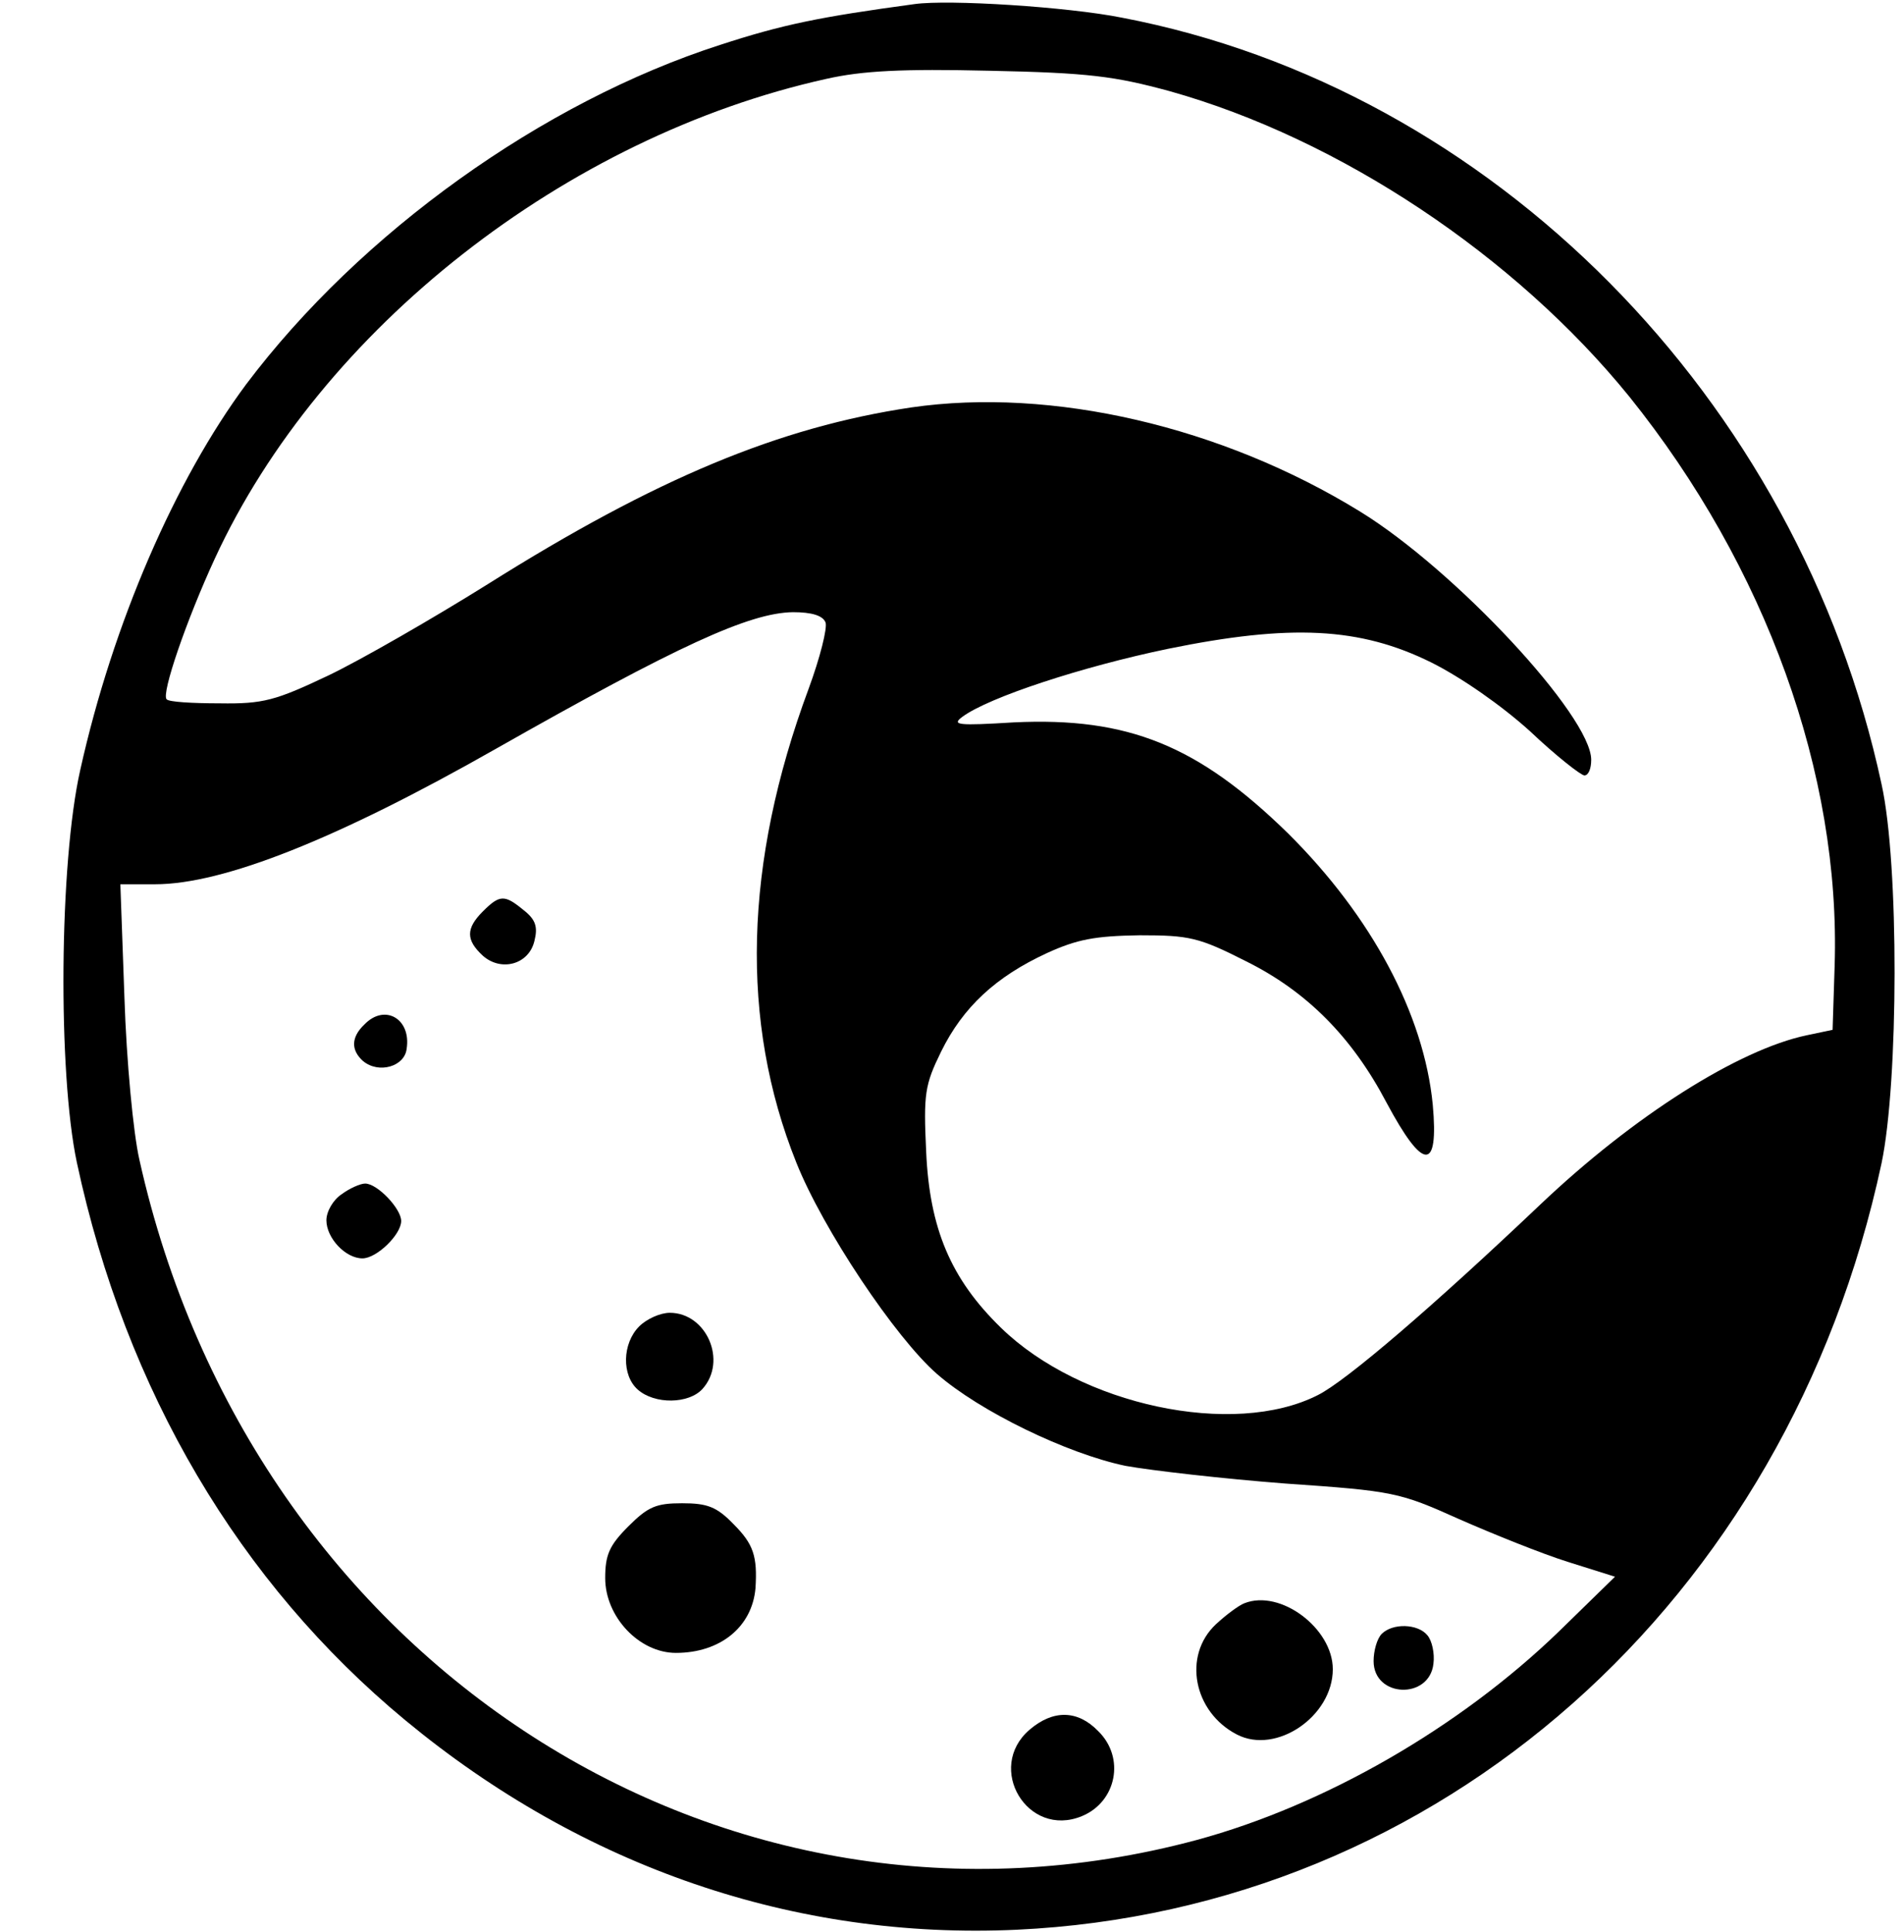 <?xml version="1.0" standalone="no"?>
<!DOCTYPE svg PUBLIC "-//W3C//DTD SVG 20010904//EN"
 "http://www.w3.org/TR/2001/REC-SVG-20010904/DTD/svg10.dtd">
<svg version="1.0" xmlns="http://www.w3.org/2000/svg"
 width="280pt" height="284pt" viewBox="0 0 280 284"
 preserveAspectRatio="xMidYMid meet">

<g transform="translate(0,284) scale(0.1,-0.1)"
fill="#000000" stroke="none">
<path d="M1345 2834 c-140 -19 -194 -30 -286 -60 -261 -84 -529 -276 -697
-499 -104 -140 -196 -351 -244 -567 -31 -137 -33 -445 -5 -577 72 -336 239
-618 483 -820 261 -216 573 -323 899 -308 622 29 1134 482 1272 1127 25 119
26 440 0 557 -122 568 -573 1023 -1117 1127 -80 16 -255 27 -305 20z m375
-128 c250 -70 508 -242 676 -449 201 -250 311 -555 302 -837 l-3 -94 -38 -8
c-100 -21 -254 -118 -392 -249 -157 -149 -285 -259 -327 -280 -124 -63 -349
-15 -466 99 -74 72 -105 146 -110 259 -4 85 -2 98 22 147 32 65 80 110 156
145 44 20 70 25 136 26 73 0 87 -3 156 -38 89 -44 156 -111 207 -208 54 -101
77 -102 68 -3 -13 133 -90 277 -213 399 -132 129 -235 171 -403 163 -82 -5
-92 -4 -76 8 39 29 177 74 302 100 181 37 283 32 388 -20 44 -22 103 -63 145
-101 38 -36 75 -65 80 -65 6 0 10 10 10 23 0 64 -200 279 -340 365 -203 125
-453 183 -660 153 -194 -29 -375 -104 -623 -260 -80 -50 -186 -111 -234 -134
-78 -37 -96 -42 -160 -41 -40 0 -75 2 -78 6 -8 8 29 116 71 207 156 338 516
620 899 705 53 12 112 15 240 12 146 -3 184 -8 265 -30z m-506 -781 c3 -8 -8
-52 -25 -98 -95 -256 -101 -489 -18 -696 39 -98 146 -258 207 -311 63 -55 191
-117 277 -135 39 -7 144 -19 235 -26 160 -11 168 -13 255 -52 50 -22 122 -51
160 -63 l70 -22 -83 -81 c-146 -141 -344 -255 -532 -306 -696 -187 -1390 259
-1555 1000 -9 39 -19 145 -22 238 l-6 167 51 0 c100 0 267 66 501 199 268 152
373 200 437 201 28 0 44 -5 48 -15z"/>
<path d="M710 1500 c-25 -25 -25 -42 0 -65 27 -24 68 -13 76 22 5 20 2 31 -16
45 -28 23 -35 23 -60 -2z"/>
<path d="M536 1334 c-20 -19 -20 -38 -2 -54 23 -19 61 -8 64 18 7 44 -32 67
-62 36z"/>
<path d="M502 1084 c-12 -8 -22 -25 -22 -38 0 -26 28 -56 53 -56 21 0 57 35
57 55 0 18 -35 55 -53 55 -7 0 -23 -7 -35 -16z"/>
<path d="M940 890 c-25 -25 -26 -72 -2 -93 25 -22 75 -21 95 1 37 41 6 112
-48 112 -14 0 -34 -9 -45 -20z"/>
<path d="M924 596 c-28 -28 -34 -42 -34 -76 0 -57 50 -110 104 -110 65 0 112
38 117 95 3 47 -3 65 -32 94 -25 26 -39 31 -76 31 -38 0 -50 -5 -79 -34z"/>
<path d="M1830 483 c-8 -3 -27 -17 -42 -31 -49 -46 -33 -129 31 -162 58 -30
141 27 141 96 0 60 -77 118 -130 97z"/>
<path d="M2032 438 c-7 -7 -12 -25 -12 -40 0 -54 82 -57 88 -4 2 15 -2 34 -9
42 -14 17 -51 18 -67 2z"/>
<path d="M1514 297 c-65 -56 -3 -160 77 -127 51 21 64 86 24 125 -30 31 -66
32 -101 2z"/>
</g>
</svg>
